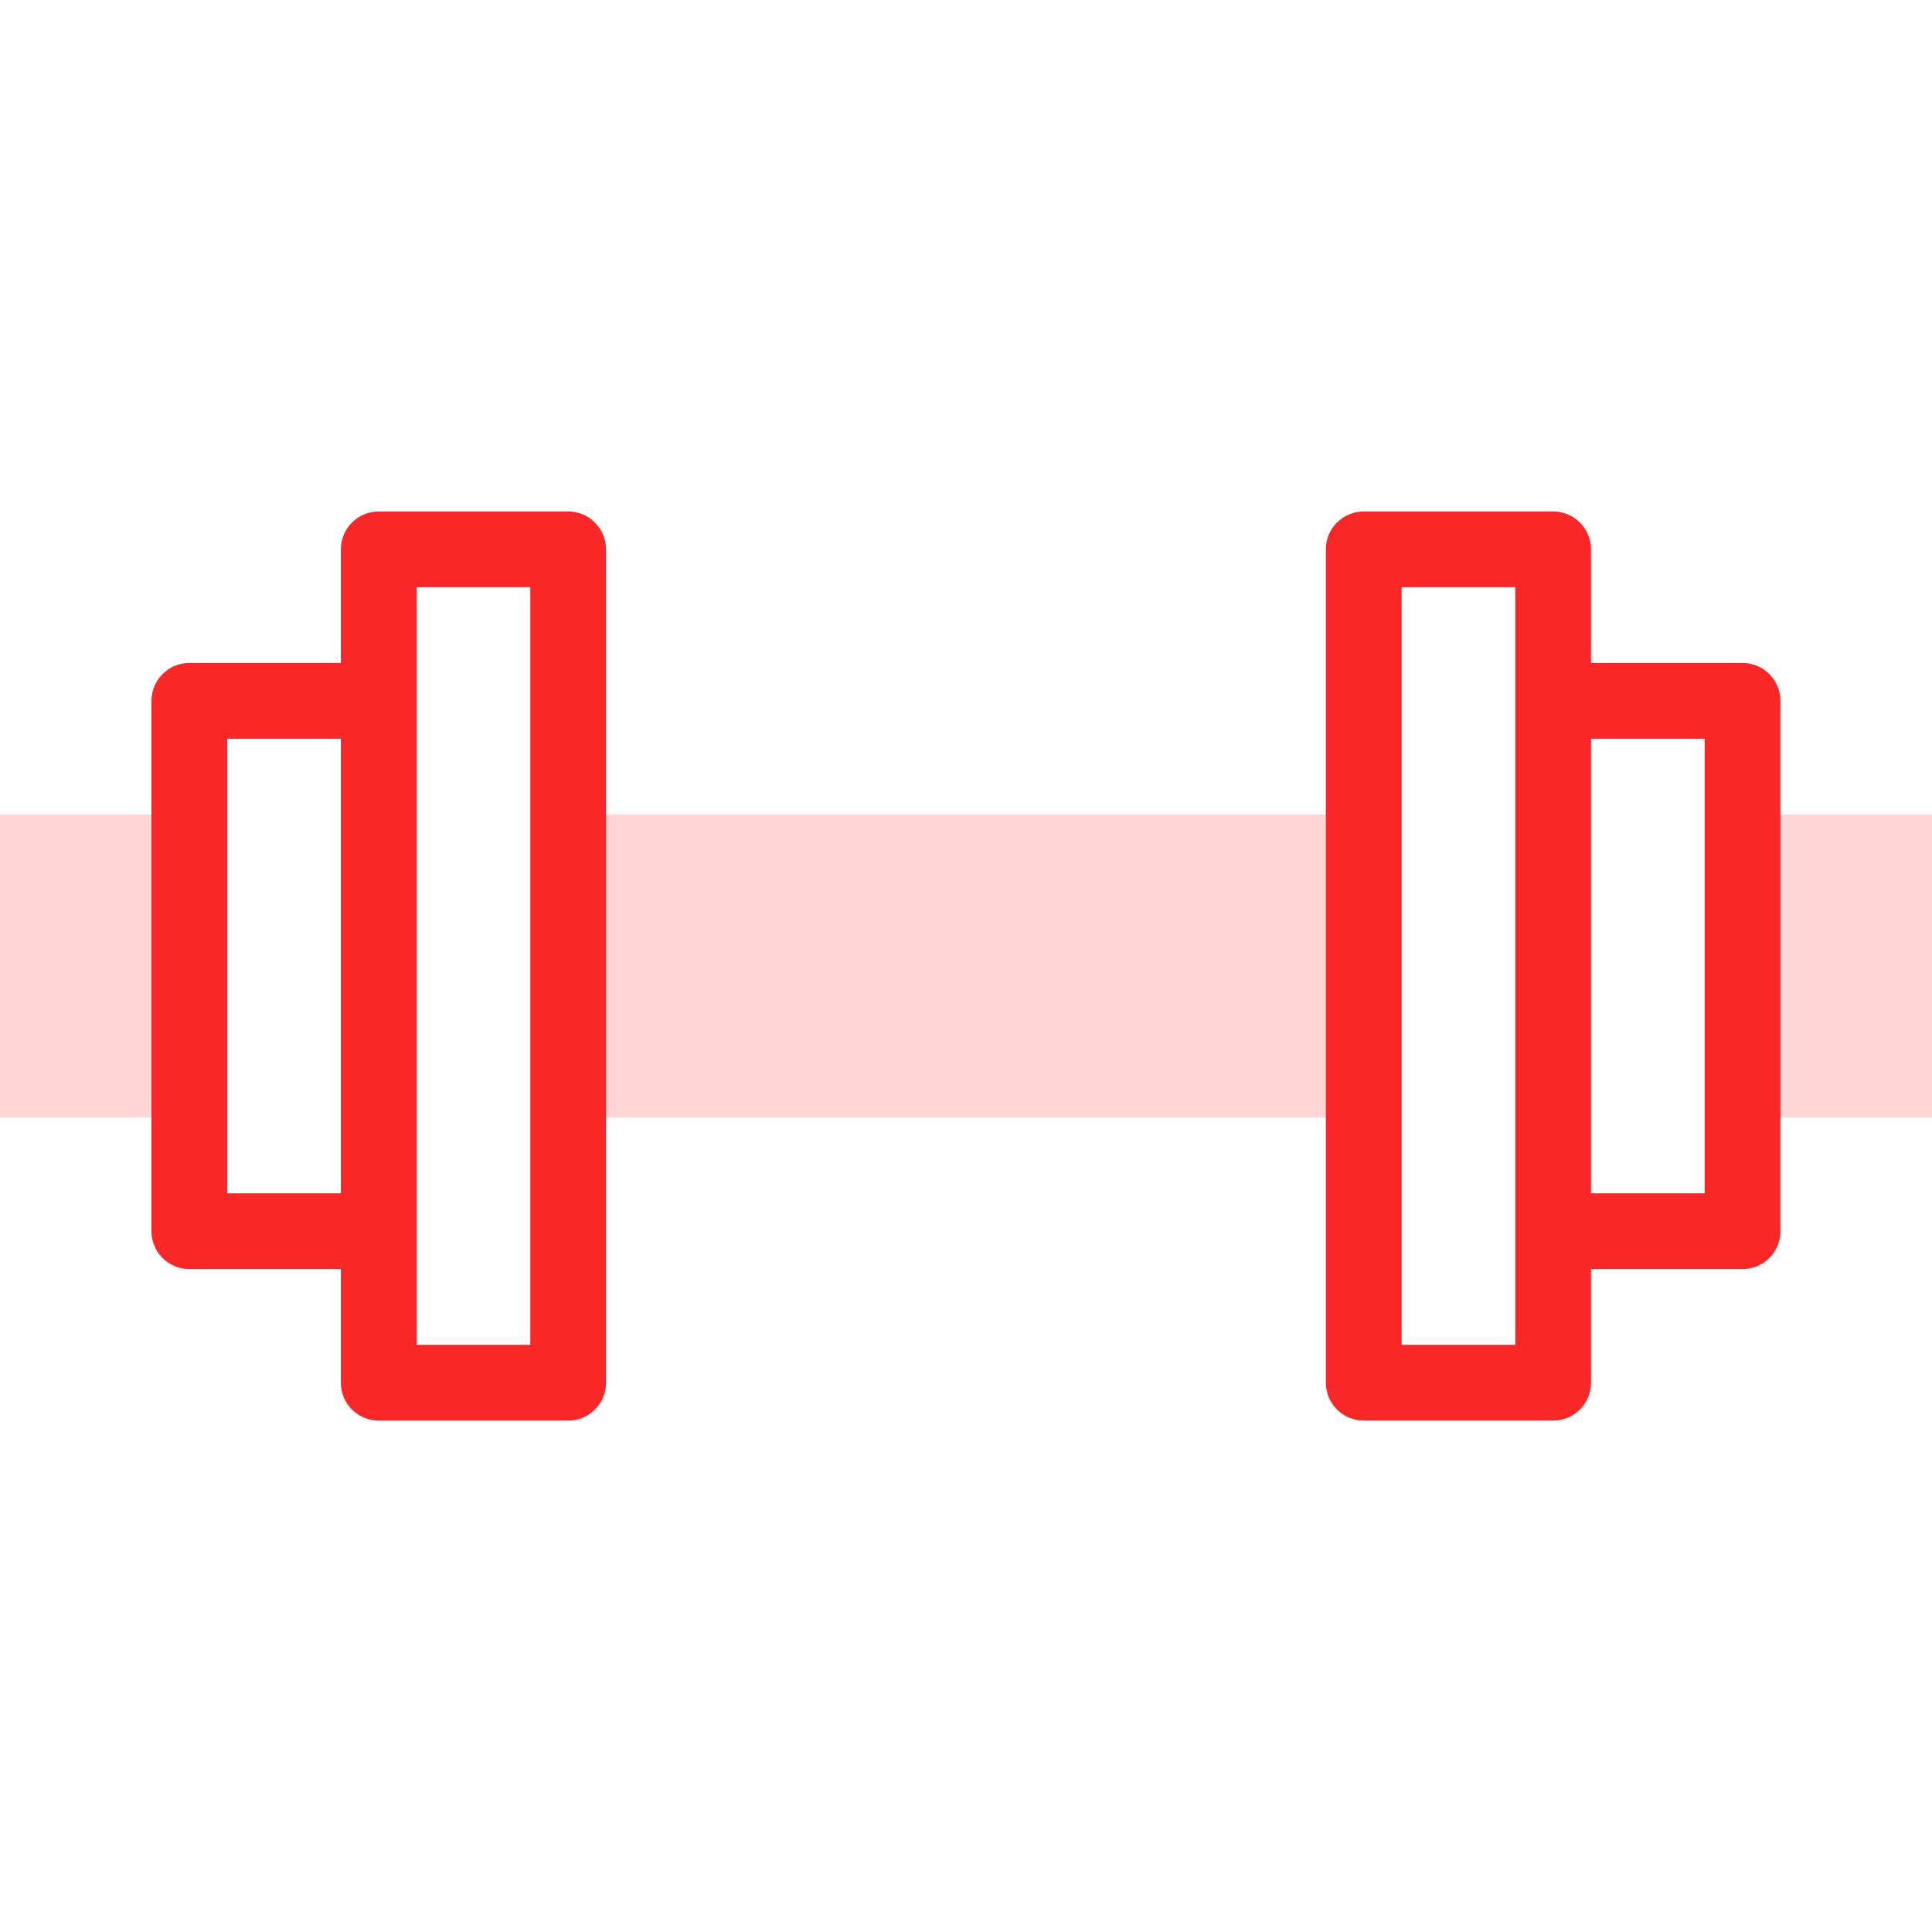 <svg width="44" height="44" viewBox="0 0 44 44" fill="none" xmlns="http://www.w3.org/2000/svg">
<g clip-path="url(#clip0_4125_576)">
<path d="M31.059 25.452H12.941V18.55H31.059V25.452Z" fill="#FFD6D6"/>
<path d="M4.314 25.452H0V18.55H4.314V25.452Z" fill="#FFD6D6"/>
<path d="M44.001 25.452H39.688V18.55H44.001V25.452Z" fill="#FFD6D6"/>
<path d="M12.939 11.648H8.626C8.149 11.648 7.763 12.034 7.763 12.51V15.098H4.312C3.836 15.098 3.449 15.485 3.449 15.961V28.04C3.449 28.516 3.836 28.902 4.312 28.902H7.763V31.491C7.763 31.967 8.149 32.353 8.626 32.353H12.939C13.416 32.353 13.802 31.967 13.802 31.491V12.51C13.802 12.034 13.416 11.648 12.939 11.648ZM5.175 27.177V16.824H7.763V27.177H5.175ZM12.077 30.628H9.488C9.488 26.893 9.488 17.255 9.488 13.373H12.077V30.628Z" fill="#F92727"/>
<path d="M39.685 15.098H36.234V12.51C36.234 12.034 35.848 11.648 35.372 11.648H31.058C30.582 11.648 30.195 12.034 30.195 12.51V31.491C30.195 31.967 30.582 32.353 31.058 32.353H35.372C35.848 32.353 36.234 31.967 36.234 31.491V28.902H39.685C40.162 28.902 40.548 28.516 40.548 28.04V15.961C40.548 15.485 40.162 15.098 39.685 15.098ZM34.509 30.628H31.921V13.373H34.509V30.628ZM38.823 27.177H36.234V16.824H38.823V27.177Z" fill="#F92727"/>
</g>
<defs>
<clipPath id="clip0_4125_576">
<rect width="44" height="44" fill="white"/>
</clipPath>
</defs>
</svg>
